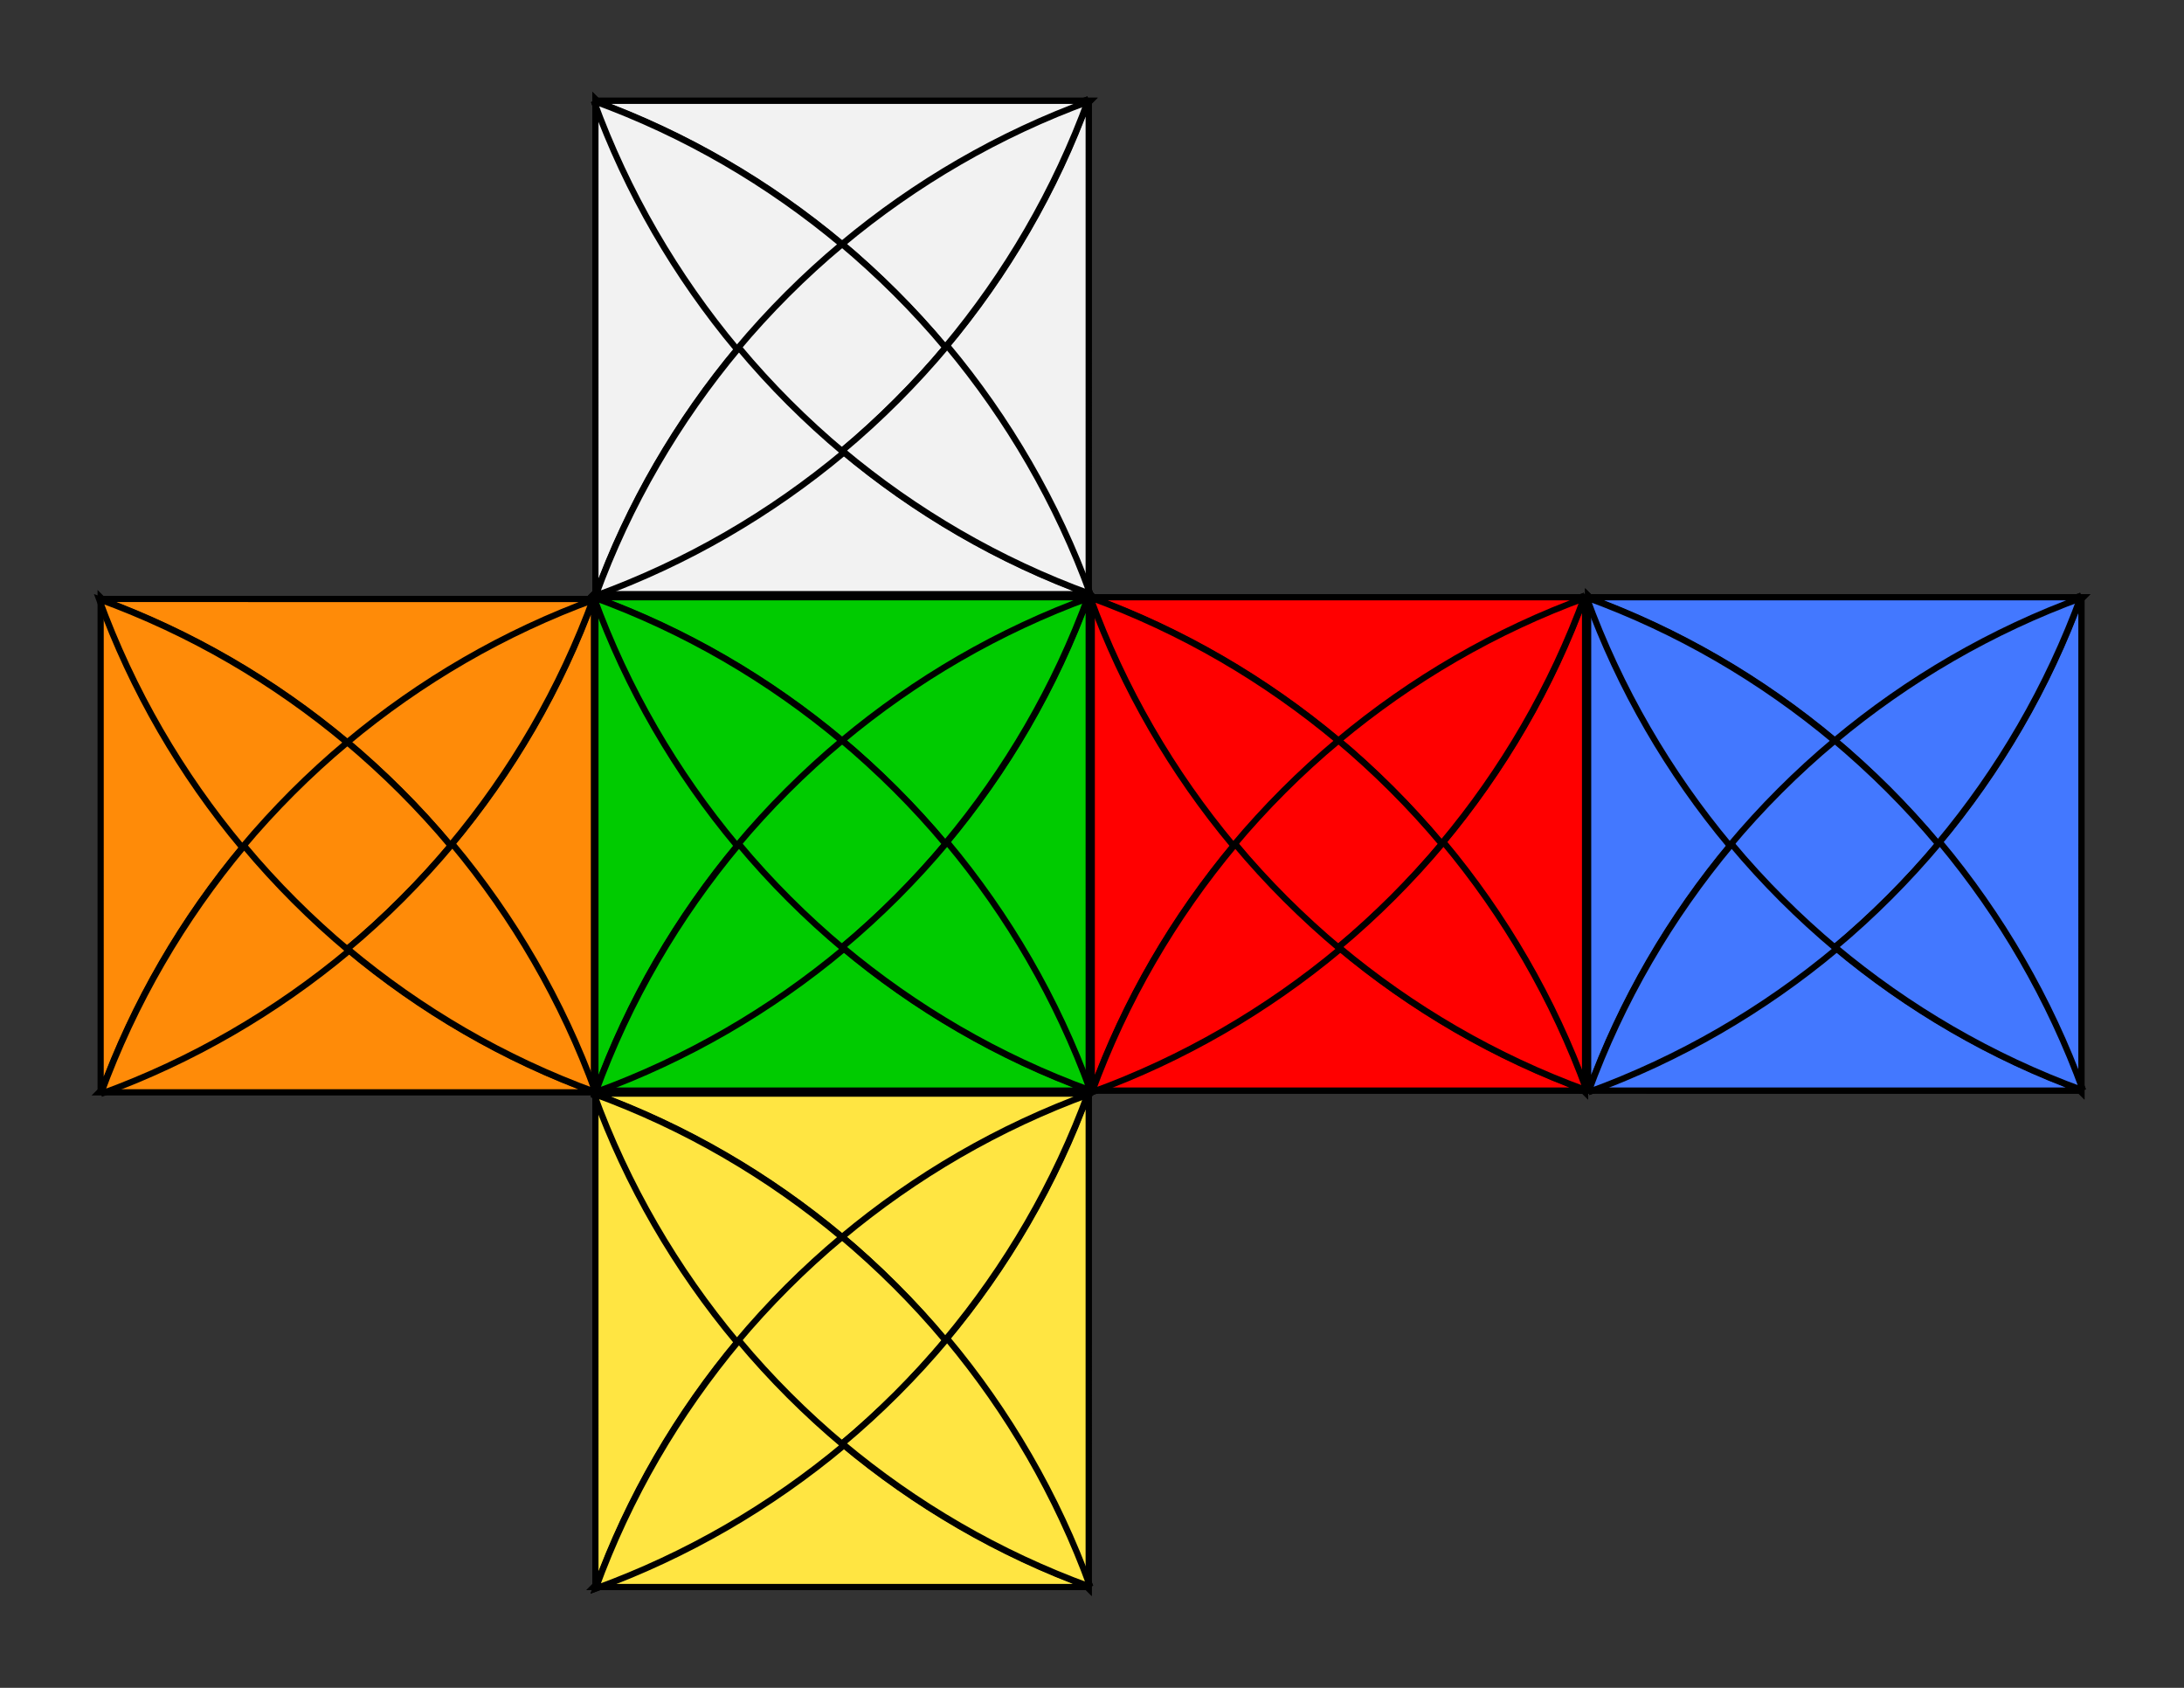 <?xml version="1.0" encoding="UTF-8" standalone="no"?>
<!-- Created with Inkscape (http://www.inkscape.org/) -->

<svg
   xmlns:dc="http://purl.org/dc/elements/1.1/"
   xmlns:cc="http://creativecommons.org/ns#"
   xmlns:rdf="http://www.w3.org/1999/02/22-rdf-syntax-ns#"
   xmlns:svg="http://www.w3.org/2000/svg"
   xmlns="http://www.w3.org/2000/svg"
   xmlns:sodipodi="http://sodipodi.sourceforge.net/DTD/sodipodi-0.dtd"
   xmlns:inkscape="http://www.inkscape.org/namespaces/inkscape"
   width="352"
   height="272"
   id="svg2"
   version="1.1"
   inkscape:version="0.48.5 r10040"
   sodipodi:docname="rex.svg">
  <rect width="100%" height="100%" fill="#333333" stroke="none"/>
  <defs
     id="defs4" />
  <sodipodi:namedview
     id="base"
     pagecolor="#ffffff"
     bordercolor="#666666"
     borderopacity="1.0"
     inkscape:pageopacity="0.0"
     inkscape:pageshadow="2"
     inkscape:zoom="2.8"
     inkscape:cx="101.10178"
     inkscape:cy="177.2934"
     inkscape:document-units="px"
     inkscape:current-layer="layer1"
     showgrid="true"
     fit-margin-top="0"
     fit-margin-left="0"
     fit-margin-right="0"
     fit-margin-bottom="0"
     inkscape:window-width="1280"
     inkscape:window-height="751"
     inkscape:window-x="0"
     inkscape:window-y="0"
     inkscape:window-maximized="1">
    <inkscape:grid
       type="xygrid"
       id="grid2985"
       empspacing="16"
       visible="true"
       enabled="true"
       snapvisiblegridlinesonly="true"
       originx="0px"
       originy="0px" />
  </sodipodi:namedview>
  <g
     inkscape:label="Layer 1"
     inkscape:groupmode="layer"
     id="layer1"
     transform="translate(0,-780.362)">
    <path
       style="fill:#ff8b08;fill-opacity:1;stroke:#000000;stroke-opacity:1"
       d="m 95.725,876.675 c -5.349,14.713 -13.236,28.192 -23.094,39.969 9.839,11.783 17.716,25.265 23.062,39.969 l 0.031,0.031 z"
       id="path3812"
       inkscape:connector-curvature="0"
       sodipodi:nodetypes="ccccc" />
    <path
       inkscape:connector-curvature="0"
       style="fill:#ff8b08;fill-opacity:1;stroke:#000000;stroke-opacity:1"
       d="m 95.688,876.637 c -14.712,5.349 -28.211,13.217 -40,23.062 6.123,5.123 11.787,10.779 16.906,16.906 9.858,-11.777 17.745,-25.256 23.094,-39.969 z"
       id="w5" />
    <path
       style="fill:#ff8b08;fill-opacity:1;stroke:#000000;stroke-opacity:1"
       d="m 55.694,899.737 c -6.122,5.116 -11.755,10.789 -16.875,16.906 5.115,6.123 10.757,11.786 16.875,16.906 6.13,-5.125 11.81,-10.777 16.938,-16.906 -5.124,-6.136 -10.812,-11.773 -16.938,-16.906 z"
       id="c1"
       inkscape:connector-curvature="0" />
    <path
       sodipodi:nodetypes="ccccc"
       inkscape:connector-curvature="0"
       id="path3886"
       d="M 95.938,956.393 C 81.225,951.045 67.746,943.157 55.969,933.3 44.186,943.138 30.704,951.016 16,956.362 l -0.031,0.031 z"
       style="fill:#ff8b08;fill-opacity:1;stroke:#000000;stroke-opacity:1" />
    <path
       inkscape:connector-curvature="0"
       id="path3888"
       d="m 95.975,956.356 c -5.349,-14.712 -13.217,-28.211 -23.062,-40 -5.123,6.123 -10.779,11.787 -16.906,16.906 11.777,9.858 25.256,17.745 39.969,23.094 z"
       style="fill:#ff8b08;fill-opacity:1;stroke:#000000;stroke-opacity:1" />
    <path
       style="fill:#ff8b08;fill-opacity:1;stroke:#000000;stroke-opacity:1"
       d="m 16.219,956.606 c 5.349,-14.713 13.236,-28.192 23.094,-39.969 -9.839,-11.783 -17.716,-25.265 -23.062,-39.969 l -0.031,-0.031 z"
       id="path3894"
       inkscape:connector-curvature="0"
       sodipodi:nodetypes="ccccc" />
    <path
       style="fill:#ff8b08;fill-opacity:1;stroke:#000000;stroke-opacity:1"
       d="m 16.257,956.643 c 14.712,-5.349 28.211,-13.217 40,-23.062 -6.123,-5.123 -11.787,-10.779 -16.906,-16.906 -9.858,11.777 -17.745,25.256 -23.094,39.969 z"
       id="path3896"
       inkscape:connector-curvature="0" />
    <path
       sodipodi:nodetypes="ccccc"
       inkscape:connector-curvature="0"
       id="e30"
       d="m 16.007,876.887 c 14.713,5.349 28.192,13.236 39.969,23.094 11.783,-9.839 25.265,-17.716 39.969,-23.062 l 0.031,-0.031 z"
       style="fill:#ff8b08;fill-opacity:1;stroke:#000000;stroke-opacity:1" />
    <path
       inkscape:connector-curvature="0"
       id="w4"
       d="m 15.969,876.925 c 5.349,14.712 13.217,28.211 23.062,40 5.123,-6.123 10.779,-11.787 16.906,-16.906 C 44.161,890.161 30.682,882.273 15.969,876.925 z"
       style="fill:#ff8b08;fill-opacity:1;stroke:#000000;stroke-opacity:1" />
    <path
       sodipodi:nodetypes="ccccc"
       inkscape:connector-curvature="0"
       id="path3918"
       d="m 175.469,876.394 c -5.349,14.713 -13.236,28.192 -23.094,39.969 9.839,11.783 17.716,25.265 23.062,39.969 l 0.031,0.031 z"
       style="fill:#00cb00;fill-opacity:1;stroke:#000000;stroke-opacity:1" />
    <path
       id="path3920"
       d="m 175.431,876.356 c -14.712,5.349 -28.211,13.217 -40,23.062 6.123,5.123 11.787,10.779 16.906,16.906 9.858,-11.777 17.745,-25.256 23.094,-39.969 z"
       style="fill:#00cb00;fill-opacity:1;stroke:#000000;stroke-opacity:1"
       inkscape:connector-curvature="0" />
    <path
       inkscape:connector-curvature="0"
       id="path3922"
       d="m 135.438,899.456 c -6.122,5.116 -11.755,10.789 -16.875,16.906 5.115,6.123 10.757,11.786 16.875,16.906 6.13,-5.125 11.81,-10.777 16.938,-16.906 -5.124,-6.136 -10.812,-11.773 -16.938,-16.906 z"
       style="fill:#00cb00;fill-opacity:1;stroke:#000000;stroke-opacity:1" />
    <path
       style="fill:#00cb00;fill-opacity:1;stroke:#000000;stroke-opacity:1"
       d="m 175.681,956.112 c -14.713,-5.349 -28.192,-13.236 -39.969,-23.094 -11.783,9.839 -25.265,17.716 -39.969,23.062 l -0.031,0.031 z"
       id="path3924"
       inkscape:connector-curvature="0"
       sodipodi:nodetypes="ccccc" />
    <path
       style="fill:#00cb00;fill-opacity:1;stroke:#000000;stroke-opacity:1"
       d="m 175.719,956.075 c -5.349,-14.712 -13.217,-28.211 -23.062,-40 -5.123,6.123 -10.779,11.787 -16.906,16.906 11.777,9.858 25.256,17.745 39.969,23.094 z"
       id="path3926"
       inkscape:connector-curvature="0" />
    <path
       sodipodi:nodetypes="ccccc"
       inkscape:connector-curvature="0"
       id="path3928"
       d="m 95.962,956.324 c 5.349,-14.713 13.236,-28.192 23.094,-39.969 -9.839,-11.783 -17.716,-25.265 -23.062,-39.969 l -0.031,-0.031 z"
       style="fill:#00cb00;fill-opacity:1;stroke:#000000;stroke-opacity:1" />
    <path
       inkscape:connector-curvature="0"
       id="path3930"
       d="m 96,956.362 c 14.712,-5.349 28.211,-13.217 40,-23.062 -6.123,-5.123 -11.787,-10.779 -16.906,-16.906 C 109.236,928.171 101.349,941.65 96,956.362 z"
       style="fill:#00cb00;fill-opacity:1;stroke:#000000;stroke-opacity:1" />
    <path
       style="fill:#00cb00;fill-opacity:1;stroke:#000000;stroke-opacity:1"
       d="m 95.75,876.606 c 14.713,5.349 28.192,13.236 39.969,23.094 11.783,-9.839 25.265,-17.716 39.969,-23.062 l 0.031,-0.031 z"
       id="path3932"
       inkscape:connector-curvature="0"
       sodipodi:nodetypes="ccccc" />
    <path
       style="fill:#00cb00;fill-opacity:1;stroke:#000000;stroke-opacity:1"
       d="m 95.712,876.644 c 5.349,14.712 13.217,28.211 23.062,40 5.123,-6.123 10.779,-11.787 16.906,-16.906 -11.777,-9.858 -25.256,-17.745 -39.969,-23.094 z"
       id="path3934"
       inkscape:connector-curvature="0" />
    <path
       style="fill:#00cb00;fill-opacity:1;stroke:#000000;stroke-opacity:1"
       d="m 175.469,876.394 c -5.349,14.713 -13.236,28.192 -23.094,39.969 9.839,11.783 17.716,25.265 23.062,39.969 l 0.031,0.031 z"
       id="path3936"
       inkscape:connector-curvature="0"
       sodipodi:nodetypes="ccccc" />
    <path
       inkscape:connector-curvature="0"
       style="fill:#00cb00;fill-opacity:1;stroke:#000000;stroke-opacity:1"
       d="m 175.431,876.356 c -14.712,5.349 -28.211,13.217 -40,23.062 6.123,5.123 11.787,10.779 16.906,16.906 9.858,-11.777 17.745,-25.256 23.094,-39.969 z"
       id="path3938" />
    <path
       style="fill:#00cb00;fill-opacity:1;stroke:#000000;stroke-opacity:1"
       d="m 135.438,899.456 c -6.122,5.116 -11.755,10.789 -16.875,16.906 5.115,6.123 10.757,11.786 16.875,16.906 6.13,-5.125 11.81,-10.777 16.938,-16.906 -5.124,-6.136 -10.812,-11.773 -16.938,-16.906 z"
       id="c2"
       inkscape:connector-curvature="0" />
    <path
       sodipodi:nodetypes="ccccc"
       inkscape:connector-curvature="0"
       id="path3942"
       d="m 175.681,956.112 c -14.713,-5.349 -28.192,-13.236 -39.969,-23.094 -11.783,9.839 -25.265,17.716 -39.969,23.062 l -0.031,0.031 z"
       style="fill:#00cb00;fill-opacity:1;stroke:#000000;stroke-opacity:1" />
    <path
       inkscape:connector-curvature="0"
       id="path3944"
       d="m 175.719,956.075 c -5.349,-14.712 -13.217,-28.211 -23.062,-40 -5.123,6.123 -10.779,11.787 -16.906,16.906 11.777,9.858 25.256,17.745 39.969,23.094 z"
       style="fill:#00cb00;fill-opacity:1;stroke:#000000;stroke-opacity:1" />
    <path
       style="fill:#00cb00;fill-opacity:1;stroke:#000000;stroke-opacity:1"
       d="m 95.962,956.324 c 5.349,-14.713 13.236,-28.192 23.094,-39.969 -9.839,-11.783 -17.716,-25.265 -23.062,-39.969 l -0.031,-0.031 z"
       id="path3946"
       inkscape:connector-curvature="0"
       sodipodi:nodetypes="ccccc" />
    <path
       style="fill:#00cb00;fill-opacity:1;stroke:#000000;stroke-opacity:1"
       d="m 96,956.362 c 14.712,-5.349 28.211,-13.217 40,-23.062 -6.123,-5.123 -11.787,-10.779 -16.906,-16.906 C 109.236,928.171 101.349,941.65 96,956.362 z"
       id="path3948"
       inkscape:connector-curvature="0" />
    <path
       sodipodi:nodetypes="ccccc"
       inkscape:connector-curvature="0"
       id="e21"
       d="m 95.75,876.606 c 14.713,5.349 28.192,13.236 39.969,23.094 11.783,-9.839 25.265,-17.716 39.969,-23.062 l 0.031,-0.031 z"
       style="fill:#00cb00;fill-opacity:1;stroke:#000000;stroke-opacity:1" />
    <path
       inkscape:connector-curvature="0"
       id="path3952"
       d="m 95.712,876.644 c 5.349,14.712 13.217,28.211 23.062,40 5.123,-6.123 10.779,-11.787 16.906,-16.906 -11.777,-9.858 -25.256,-17.745 -39.969,-23.094 z"
       style="fill:#00cb00;fill-opacity:1;stroke:#000000;stroke-opacity:1" />
    <path
       style="fill:#ffe542;fill-opacity:1;stroke:#000000;stroke-opacity:1"
       d="m 175.469,956.394 c -5.349,14.713 -13.236,28.192 -23.094,39.969 9.839,11.783 17.716,25.265 23.062,39.969 l 0.031,0.031 z"
       id="path3954"
       inkscape:connector-curvature="0"
       sodipodi:nodetypes="ccccc" />
    <path
       inkscape:connector-curvature="0"
       style="fill:#ffe542;fill-opacity:1;stroke:#000000;stroke-opacity:1"
       d="m 175.431,956.356 c -14.712,5.349 -28.211,13.217 -40,23.062 6.123,5.123 11.787,10.779 16.906,16.906 9.858,-11.777 17.745,-25.256 23.094,-39.969 z"
       id="path3956" />
    <path
       style="fill:#ffe542;fill-opacity:1;stroke:#000000;stroke-opacity:1"
       d="m 135.438,979.456 c -6.122,5.116 -11.755,10.789 -16.875,16.906 5.115,6.123 10.757,11.786 16.875,16.906 6.13,-5.125 11.81,-10.777 16.938,-16.906 -5.124,-6.136 -10.812,-11.773 -16.938,-16.906 z"
       id="path3958"
       inkscape:connector-curvature="0" />
    <path
       sodipodi:nodetypes="ccccc"
       inkscape:connector-curvature="0"
       id="path3960"
       d="m 175.681,1036.112 c -14.713,-5.348 -28.192,-13.236 -39.969,-23.094 -11.783,9.839 -25.265,17.716 -39.969,23.062 l -0.031,0.031 z"
       style="fill:#ffe542;fill-opacity:1;stroke:#000000;stroke-opacity:1" />
    <path
       inkscape:connector-curvature="0"
       id="path3962"
       d="m 175.719,1036.075 c -5.349,-14.712 -13.217,-28.211 -23.062,-40 -5.123,6.123 -10.779,11.787 -16.906,16.906 11.777,9.858 25.256,17.745 39.969,23.094 z"
       style="fill:#ffe542;fill-opacity:1;stroke:#000000;stroke-opacity:1" />
    <path
       style="fill:#ffe542;fill-opacity:1;stroke:#000000;stroke-opacity:1"
       d="m 95.962,1036.324 c 5.349,-14.713 13.236,-28.192 23.094,-39.969 -9.839,-11.783 -17.716,-25.265 -23.062,-39.969 l -0.031,-0.031 z"
       id="path3964"
       inkscape:connector-curvature="0"
       sodipodi:nodetypes="ccccc" />
    <path
       style="fill:#ffe542;fill-opacity:1;stroke:#000000;stroke-opacity:1"
       d="m 96,1036.362 c 14.712,-5.349 28.211,-13.217 40,-23.062 -6.123,-5.123 -11.787,-10.779 -16.906,-16.906 C 109.236,1008.171 101.349,1021.65 96,1036.362 z"
       id="path3966"
       inkscape:connector-curvature="0" />
    <path
       sodipodi:nodetypes="ccccc"
       inkscape:connector-curvature="0"
       id="path3968"
       d="m 95.75,956.606 c 14.713,5.349 28.192,13.236 39.969,23.094 11.783,-9.839 25.265,-17.716 39.969,-23.062 l 0.031,-0.031 z"
       style="fill:#ffe542;fill-opacity:1;stroke:#000000;stroke-opacity:1" />
    <path
       inkscape:connector-curvature="0"
       id="path3970"
       d="m 95.712,956.644 c 5.349,14.712 13.217,28.211 23.062,40 5.123,-6.123 10.779,-11.787 16.906,-16.906 -11.777,-9.858 -25.256,-17.745 -39.969,-23.094 z"
       style="fill:#ffe542;fill-opacity:1;stroke:#000000;stroke-opacity:1" />
    <path
       sodipodi:nodetypes="ccccc"
       inkscape:connector-curvature="0"
       id="path3972"
       d="m 175.469,956.394 c -5.349,14.713 -13.236,28.192 -23.094,39.969 9.839,11.783 17.716,25.265 23.062,39.969 l 0.031,0.031 z"
       style="fill:#ffe542;fill-opacity:1;stroke:#000000;stroke-opacity:1" />
    <path
       id="path3974"
       d="m 175.431,956.356 c -14.712,5.349 -28.211,13.217 -40,23.062 6.123,5.123 11.787,10.779 16.906,16.906 9.858,-11.777 17.745,-25.256 23.094,-39.969 z"
       style="fill:#ffe542;fill-opacity:1;stroke:#000000;stroke-opacity:1"
       inkscape:connector-curvature="0" />
    <path
       inkscape:connector-curvature="0"
       id="c5"
       d="m 135.438,979.456 c -6.122,5.116 -11.755,10.789 -16.875,16.906 5.115,6.123 10.757,11.786 16.875,16.906 6.13,-5.125 11.81,-10.777 16.938,-16.906 -5.124,-6.136 -10.812,-11.773 -16.938,-16.906 z"
       style="fill:#ffe542;fill-opacity:1;stroke:#000000;stroke-opacity:1" />
    <path
       style="fill:#ffe542;fill-opacity:1;stroke:#000000;stroke-opacity:1"
       d="m 175.681,1036.112 c -14.713,-5.348 -28.192,-13.236 -39.969,-23.094 -11.783,9.839 -25.265,17.716 -39.969,23.062 l -0.031,0.031 z"
       id="path3978"
       inkscape:connector-curvature="0"
       sodipodi:nodetypes="ccccc" />
    <path
       style="fill:#ffe542;fill-opacity:1;stroke:#000000;stroke-opacity:1"
       d="m 175.719,1036.075 c -5.349,-14.712 -13.217,-28.211 -23.062,-40 -5.123,6.123 -10.779,11.787 -16.906,16.906 11.777,9.858 25.256,17.745 39.969,23.094 z"
       id="path3980"
       inkscape:connector-curvature="0" />
    <path
       sodipodi:nodetypes="ccccc"
       inkscape:connector-curvature="0"
       id="path3982"
       d="m 95.962,1036.324 c 5.349,-14.713 13.236,-28.192 23.094,-39.969 -9.839,-11.783 -17.716,-25.265 -23.062,-39.969 l -0.031,-0.031 z"
       style="fill:#ffe542;fill-opacity:1;stroke:#000000;stroke-opacity:1" />
    <path
       inkscape:connector-curvature="0"
       id="path3984"
       d="m 96,1036.362 c 14.712,-5.349 28.211,-13.217 40,-23.062 -6.123,-5.123 -11.787,-10.779 -16.906,-16.906 C 109.236,1008.171 101.349,1021.65 96,1036.362 z"
       style="fill:#ffe542;fill-opacity:1;stroke:#000000;stroke-opacity:1" />
    <path
       style="fill:#ffe542;fill-opacity:1;stroke:#000000;stroke-opacity:1"
       d="m 95.75,956.606 c 14.713,5.349 28.192,13.236 39.969,23.094 11.783,-9.839 25.265,-17.716 39.969,-23.062 l 0.031,-0.031 z"
       id="path3986"
       inkscape:connector-curvature="0"
       sodipodi:nodetypes="ccccc" />
    <path
       style="fill:#ffe542;fill-opacity:1;stroke:#000000;stroke-opacity:1"
       d="m 95.712,956.644 c 5.349,14.712 13.217,28.211 23.062,40 5.123,-6.123 10.779,-11.787 16.906,-16.906 -11.777,-9.858 -25.256,-17.745 -39.969,-23.094 z"
       id="path3988"
       inkscape:connector-curvature="0" />
    <path
       sodipodi:nodetypes="ccccc"
       inkscape:connector-curvature="0"
       id="path3990"
       d="m 175.469,796.394 c -5.349,14.713 -13.236,28.192 -23.094,39.969 9.839,11.783 17.716,25.265 23.062,39.969 l 0.031,0.031 z"
       style="fill:#f2f2f2;fill-opacity:1;stroke:#000000;stroke-opacity:1" />
    <path
       id="path3992"
       d="m 175.431,796.356 c -14.712,5.349 -28.211,13.217 -40,23.062 6.123,5.123 11.787,10.779 16.906,16.906 9.858,-11.777 17.745,-25.256 23.094,-39.969 z"
       style="fill:#f2f2f2;fill-opacity:1;stroke:#000000;stroke-opacity:1"
       inkscape:connector-curvature="0" />
    <path
       inkscape:connector-curvature="0"
       id="path3994"
       d="m 135.438,819.456 c -6.122,5.116 -11.755,10.789 -16.875,16.906 5.115,6.123 10.757,11.786 16.875,16.906 6.13,-5.125 11.81,-10.777 16.938,-16.906 -5.124,-6.136 -10.812,-11.773 -16.938,-16.906 z"
       style="fill:#f2f2f2;fill-opacity:1;stroke:#000000;stroke-opacity:1" />
    <path
       style="fill:#f2f2f2;fill-opacity:1;stroke:#000000;stroke-opacity:1"
       d="m 175.681,876.112 c -14.713,-5.348 -28.192,-13.236 -39.969,-23.094 -11.783,9.839 -25.265,17.716 -39.969,23.062 l -0.031,0.031 z"
       id="path3996"
       inkscape:connector-curvature="0"
       sodipodi:nodetypes="ccccc" />
    <path
       style="fill:#f2f2f2;fill-opacity:1;stroke:#000000;stroke-opacity:1"
       d="m 175.719,876.075 c -5.349,-14.712 -13.217,-28.211 -23.062,-40 -5.123,6.123 -10.779,11.787 -16.906,16.906 11.777,9.858 25.256,17.745 39.969,23.094 z"
       id="path3998"
       inkscape:connector-curvature="0" />
    <path
       sodipodi:nodetypes="ccccc"
       inkscape:connector-curvature="0"
       id="path4000"
       d="m 95.962,876.324 c 5.349,-14.713 13.236,-28.192 23.094,-39.969 -9.839,-11.783 -17.716,-25.265 -23.062,-39.969 l -0.031,-0.031 z"
       style="fill:#f2f2f2;fill-opacity:1;stroke:#000000;stroke-opacity:1" />
    <path
       inkscape:connector-curvature="0"
       id="path4002"
       d="m 96,876.362 c 14.712,-5.349 28.211,-13.217 40,-23.062 -6.123,-5.123 -11.787,-10.779 -16.906,-16.906 C 109.236,848.171 101.349,861.65 96,876.362 z"
       style="fill:#f2f2f2;fill-opacity:1;stroke:#000000;stroke-opacity:1" />
    <path
       style="fill:#f2f2f2;fill-opacity:1;stroke:#000000;stroke-opacity:1"
       d="m 95.75,796.606 c 14.713,5.349 28.192,13.236 39.969,23.094 11.783,-9.839 25.265,-17.716 39.969,-23.062 l 0.031,-0.031 z"
       id="path4004"
       inkscape:connector-curvature="0"
       sodipodi:nodetypes="ccccc" />
    <path
       style="fill:#f2f2f2;fill-opacity:1;stroke:#000000;stroke-opacity:1"
       d="m 95.712,796.644 c 5.349,14.712 13.217,28.211 23.062,40 5.123,-6.123 10.779,-11.787 16.906,-16.906 -11.777,-9.858 -25.256,-17.745 -39.969,-23.094 z"
       id="path4006"
       inkscape:connector-curvature="0" />
    <path
       style="fill:#f2f2f2;fill-opacity:1;stroke:#000000;stroke-opacity:1"
       d="m 175.469,796.394 c -5.349,14.713 -13.236,28.192 -23.094,39.969 9.839,11.783 17.716,25.265 23.062,39.969 l 0.031,0.031 z"
       id="e11"
       inkscape:connector-curvature="0"
       sodipodi:nodetypes="ccccc" />
    <path
       inkscape:connector-curvature="0"
       style="fill:#f2f2f2;fill-opacity:1;stroke:#000000;stroke-opacity:1"
       d="m 175.431,796.356 c -14.712,5.349 -28.211,13.217 -40,23.062 6.123,5.123 11.787,10.779 16.906,16.906 9.858,-11.777 17.745,-25.256 23.094,-39.969 z"
       id="w1" />
    <path
       style="fill:#f2f2f2;fill-opacity:1;stroke:#000000;stroke-opacity:1"
       d="m 135.438,819.456 c -6.122,5.116 -11.755,10.789 -16.875,16.906 5.115,6.123 10.757,11.786 16.875,16.906 6.13,-5.125 11.81,-10.777 16.938,-16.906 -5.124,-6.136 -10.812,-11.773 -16.938,-16.906 z"
       id="c0"
       inkscape:connector-curvature="0" />
    <path
       sodipodi:nodetypes="ccccc"
       inkscape:connector-curvature="0"
       id="e20"
       d="m 175.681,876.112 c -14.713,-5.348 -28.192,-13.236 -39.969,-23.094 -11.783,9.839 -25.265,17.716 -39.969,23.062 l -0.031,0.031 z"
       style="fill:#f2f2f2;fill-opacity:1;stroke:#000000;stroke-opacity:1" />
    <path
       inkscape:connector-curvature="0"
       id="w2"
       d="m 175.719,876.075 c -5.349,-14.712 -13.217,-28.211 -23.062,-40 -5.123,6.123 -10.779,11.787 -16.906,16.906 11.777,9.858 25.256,17.745 39.969,23.094 z"
       style="fill:#f2f2f2;fill-opacity:1;stroke:#000000;stroke-opacity:1" />
    <path
       style="fill:#f2f2f2;fill-opacity:1;stroke:#000000;stroke-opacity:1"
       d="m 95.962,876.324 c 5.349,-14.713 13.236,-28.192 23.094,-39.969 -9.839,-11.783 -17.716,-25.265 -23.062,-39.969 l -0.031,-0.031 z"
       id="e31"
       inkscape:connector-curvature="0"
       sodipodi:nodetypes="ccccc" />
    <path
       style="fill:#f2f2f2;fill-opacity:1;stroke:#000000;stroke-opacity:1"
       d="m 96,876.362 c 14.712,-5.349 28.211,-13.217 40,-23.062 -6.123,-5.123 -11.787,-10.779 -16.906,-16.906 C 109.236,848.171 101.349,861.65 96,876.362 z"
       id="w3"
       inkscape:connector-curvature="0" />
    <path
       sodipodi:nodetypes="ccccc"
       inkscape:connector-curvature="0"
       id="e00"
       d="m 95.75,796.606 c 14.713,5.349 28.192,13.236 39.969,23.094 11.783,-9.839 25.265,-17.716 39.969,-23.062 l 0.031,-0.031 z"
       style="fill:#f2f2f2;fill-opacity:1;stroke:#000000;stroke-opacity:1" />
    <path
       inkscape:connector-curvature="0"
       id="w0"
       d="m 95.712,796.644 c 5.349,14.712 13.217,28.211 23.062,40 5.123,-6.123 10.779,-11.787 16.906,-16.906 -11.777,-9.858 -25.256,-17.745 -39.969,-23.094 z"
       style="fill:#f2f2f2;fill-opacity:1;stroke:#000000;stroke-opacity:1" />
    <path
       style="fill:#ff0000;fill-opacity:1;stroke:#000000;stroke-opacity:1"
       d="m 255.469,876.394 c -5.349,14.713 -13.236,28.192 -23.094,39.969 9.839,11.783 17.716,25.265 23.062,39.969 l 0.031,0.031 z"
       id="path4026"
       inkscape:connector-curvature="0"
       sodipodi:nodetypes="ccccc" />
    <path
       inkscape:connector-curvature="0"
       style="fill:#ff0000;fill-opacity:1;stroke:#000000;stroke-opacity:1"
       d="m 255.431,876.356 c -14.712,5.349 -28.211,13.217 -40,23.062 6.123,5.123 11.787,10.779 16.906,16.906 9.858,-11.777 17.745,-25.256 23.094,-39.969 z"
       id="path4028" />
    <path
       style="fill:#ff0000;fill-opacity:1;stroke:#000000;stroke-opacity:1"
       d="m 215.438,899.456 c -6.122,5.116 -11.755,10.789 -16.875,16.906 5.115,6.123 10.757,11.786 16.875,16.906 6.13,-5.125 11.81,-10.777 16.938,-16.906 -5.124,-6.136 -10.812,-11.773 -16.938,-16.906 z"
       id="path4030"
       inkscape:connector-curvature="0" />
    <path
       sodipodi:nodetypes="ccccc"
       inkscape:connector-curvature="0"
       id="path4032"
       d="m 255.681,956.112 c -14.713,-5.348 -28.192,-13.236 -39.969,-23.094 -11.783,9.839 -25.265,17.716 -39.969,23.062 l -0.031,0.031 z"
       style="fill:#ff0000;fill-opacity:1;stroke:#000000;stroke-opacity:1" />
    <path
       inkscape:connector-curvature="0"
       id="path4034"
       d="m 255.719,956.075 c -5.349,-14.712 -13.217,-28.211 -23.062,-40 -5.123,6.123 -10.779,11.787 -16.906,16.906 11.777,9.858 25.256,17.745 39.969,23.094 z"
       style="fill:#ff0000;fill-opacity:1;stroke:#000000;stroke-opacity:1" />
    <path
       style="fill:#ff0000;fill-opacity:1;stroke:#000000;stroke-opacity:1"
       d="m 175.962,956.324 c 5.349,-14.713 13.236,-28.192 23.094,-39.969 -9.839,-11.783 -17.716,-25.265 -23.062,-39.969 l -0.031,-0.031 z"
       id="path4036"
       inkscape:connector-curvature="0"
       sodipodi:nodetypes="ccccc" />
    <path
       style="fill:#ff0000;fill-opacity:1;stroke:#000000;stroke-opacity:1"
       d="m 176,956.362 c 14.712,-5.349 28.211,-13.217 40,-23.062 -6.123,-5.123 -11.787,-10.779 -16.906,-16.906 -9.858,11.777 -17.745,25.256 -23.094,39.969 z"
       id="path4038"
       inkscape:connector-curvature="0" />
    <path
       sodipodi:nodetypes="ccccc"
       inkscape:connector-curvature="0"
       id="path4040"
       d="m 175.75,876.606 c 14.713,5.349 28.192,13.236 39.969,23.094 11.783,-9.839 25.265,-17.716 39.969,-23.062 l 0.031,-0.031 z"
       style="fill:#ff0000;fill-opacity:1;stroke:#000000;stroke-opacity:1" />
    <path
       inkscape:connector-curvature="0"
       id="path4042"
       d="m 175.712,876.644 c 5.349,14.712 13.217,28.211 23.062,40 5.123,-6.123 10.779,-11.787 16.906,-16.906 -11.777,-9.858 -25.256,-17.745 -39.969,-23.094 z"
       style="fill:#ff0000;fill-opacity:1;stroke:#000000;stroke-opacity:1" />
    <path
       sodipodi:nodetypes="ccccc"
       inkscape:connector-curvature="0"
       id="path4044"
       d="m 255.469,876.394 c -5.349,14.713 -13.236,28.192 -23.094,39.969 9.839,11.783 17.716,25.265 23.062,39.969 l 0.031,0.031 z"
       style="fill:#ff0000;fill-opacity:1;stroke:#000000;stroke-opacity:1" />
    <path
       id="path4046"
       d="m 255.431,876.356 c -14.712,5.349 -28.211,13.217 -40,23.062 6.123,5.123 11.787,10.779 16.906,16.906 9.858,-11.777 17.745,-25.256 23.094,-39.969 z"
       style="fill:#ff0000;fill-opacity:1;stroke:#000000;stroke-opacity:1"
       inkscape:connector-curvature="0" />
    <path
       inkscape:connector-curvature="0"
       id="c3"
       d="m 215.438,899.456 c -6.122,5.116 -11.755,10.789 -16.875,16.906 5.115,6.123 10.757,11.786 16.875,16.906 6.13,-5.125 11.81,-10.777 16.938,-16.906 -5.124,-6.136 -10.812,-11.773 -16.938,-16.906 z"
       style="fill:#ff0000;fill-opacity:1;stroke:#000000;stroke-opacity:1" />
    <path
       style="fill:#ff0000;fill-opacity:1;stroke:#000000;stroke-opacity:1"
       d="m 255.681,956.112 c -14.713,-5.348 -28.192,-13.236 -39.969,-23.094 -11.783,9.839 -25.265,17.716 -39.969,23.062 l -0.031,0.031 z"
       id="path4050"
       inkscape:connector-curvature="0"
       sodipodi:nodetypes="ccccc" />
    <path
       style="fill:#ff0000;fill-opacity:1;stroke:#000000;stroke-opacity:1"
       d="m 255.719,956.075 c -5.349,-14.712 -13.217,-28.211 -23.062,-40 -5.123,6.123 -10.779,11.787 -16.906,16.906 11.777,9.858 25.256,17.745 39.969,23.094 z"
       id="path4052"
       inkscape:connector-curvature="0" />
    <path
       sodipodi:nodetypes="ccccc"
       inkscape:connector-curvature="0"
       id="path4054"
       d="m 175.962,956.324 c 5.349,-14.713 13.236,-28.192 23.094,-39.969 -9.839,-11.783 -17.716,-25.265 -23.062,-39.969 l -0.031,-0.031 z"
       style="fill:#ff0000;fill-opacity:1;stroke:#000000;stroke-opacity:1" />
    <path
       inkscape:connector-curvature="0"
       id="path4056"
       d="m 176,956.362 c 14.712,-5.349 28.211,-13.217 40,-23.062 -6.123,-5.123 -11.787,-10.779 -16.906,-16.906 -9.858,11.777 -17.745,25.256 -23.094,39.969 z"
       style="fill:#ff0000;fill-opacity:1;stroke:#000000;stroke-opacity:1" />
    <path
       style="fill:#ff0000;fill-opacity:1;stroke:#000000;stroke-opacity:1"
       d="m 175.75,876.606 c 14.713,5.349 28.192,13.236 39.969,23.094 11.783,-9.839 25.265,-17.716 39.969,-23.062 l 0.031,-0.031 z"
       id="e10"
       inkscape:connector-curvature="0"
       sodipodi:nodetypes="ccccc" />
    <path
       style="fill:#ff0000;fill-opacity:1;stroke:#000000;stroke-opacity:1"
       d="m 175.712,876.644 c 5.349,14.712 13.217,28.211 23.062,40 5.123,-6.123 10.779,-11.787 16.906,-16.906 -11.777,-9.858 -25.256,-17.745 -39.969,-23.094 z"
       id="path4060"
       inkscape:connector-curvature="0" />
    <path
       sodipodi:nodetypes="ccccc"
       inkscape:connector-curvature="0"
       id="path4062"
       d="m 335.469,876.394 c -5.349,14.713 -13.236,28.192 -23.094,39.969 9.839,11.783 17.716,25.265 23.062,39.969 l 0.031,0.031 z"
       style="fill:#4378ff;fill-opacity:1;stroke:#000000;stroke-opacity:1" />
    <path
       id="path4064"
       d="m 335.431,876.356 c -14.712,5.349 -28.211,13.217 -40,23.062 6.123,5.123 11.787,10.779 16.906,16.906 9.858,-11.777 17.745,-25.256 23.094,-39.969 z"
       style="fill:#4378ff;fill-opacity:1;stroke:#000000;stroke-opacity:1"
       inkscape:connector-curvature="0" />
    <path
       inkscape:connector-curvature="0"
       id="path4066"
       d="m 295.438,899.456 c -6.122,5.116 -11.755,10.789 -16.875,16.906 5.115,6.123 10.757,11.786 16.875,16.906 6.13,-5.125 11.81,-10.777 16.938,-16.906 -5.124,-6.136 -10.812,-11.773 -16.938,-16.906 z"
       style="fill:#4378ff;fill-opacity:1;stroke:#000000;stroke-opacity:1" />
    <path
       style="fill:#4378ff;fill-opacity:1;stroke:#000000;stroke-opacity:1"
       d="m 335.681,956.112 c -14.713,-5.348 -28.192,-13.236 -39.969,-23.094 -11.783,9.839 -25.265,17.716 -39.969,23.062 l -0.031,0.031 z"
       id="path4068"
       inkscape:connector-curvature="0"
       sodipodi:nodetypes="ccccc" />
    <path
       style="fill:#4378ff;fill-opacity:1;stroke:#000000;stroke-opacity:1"
       d="m 335.719,956.075 c -5.349,-14.712 -13.217,-28.211 -23.062,-40 -5.123,6.123 -10.779,11.787 -16.906,16.906 11.777,9.858 25.256,17.745 39.969,23.094 z"
       id="path4070"
       inkscape:connector-curvature="0" />
    <path
       sodipodi:nodetypes="ccccc"
       inkscape:connector-curvature="0"
       id="path4072"
       d="m 255.962,956.324 c 5.349,-14.713 13.236,-28.192 23.094,-39.969 -9.839,-11.783 -17.716,-25.265 -23.062,-39.969 l -0.031,-0.031 z"
       style="fill:#4378ff;fill-opacity:1;stroke:#000000;stroke-opacity:1" />
    <path
       inkscape:connector-curvature="0"
       id="path4074"
       d="m 256,956.362 c 14.712,-5.349 28.211,-13.217 40,-23.062 -6.123,-5.123 -11.787,-10.779 -16.906,-16.906 -9.858,11.777 -17.745,25.256 -23.094,39.969 z"
       style="fill:#4378ff;fill-opacity:1;stroke:#000000;stroke-opacity:1" />
    <path
       style="fill:#4378ff;fill-opacity:1;stroke:#000000;stroke-opacity:1"
       d="m 255.75,876.606 c 14.713,5.349 28.192,13.236 39.969,23.094 11.783,-9.839 25.265,-17.716 39.969,-23.062 l 0.031,-0.031 z"
       id="path4076"
       inkscape:connector-curvature="0"
       sodipodi:nodetypes="ccccc" />
    <path
       style="fill:#4378ff;fill-opacity:1;stroke:#000000;stroke-opacity:1"
       d="m 255.712,876.644 c 5.349,14.712 13.217,28.211 23.062,40 5.123,-6.123 10.779,-11.787 16.906,-16.906 -11.777,-9.858 -25.256,-17.745 -39.969,-23.094 z"
       id="path4078"
       inkscape:connector-curvature="0" />
    <path
       style="fill:#4378ff;fill-opacity:1;stroke:#000000;stroke-opacity:1"
       d="m 335.469,876.394 c -5.349,14.713 -13.236,28.192 -23.094,39.969 9.839,11.783 17.716,25.265 23.062,39.969 l 0.031,0.031 z"
       id="path4080"
       inkscape:connector-curvature="0"
       sodipodi:nodetypes="ccccc" />
    <path
       inkscape:connector-curvature="0"
       style="fill:#4378ff;fill-opacity:1;stroke:#000000;stroke-opacity:1"
       d="m 335.431,876.356 c -14.712,5.349 -28.211,13.217 -40,23.062 6.123,5.123 11.787,10.779 16.906,16.906 9.858,-11.777 17.745,-25.256 23.094,-39.969 z"
       id="path4082" />
    <path
       style="fill:#4378ff;fill-opacity:1;stroke:#000000;stroke-opacity:1"
       d="m 295.438,899.456 c -6.122,5.116 -11.755,10.789 -16.875,16.906 5.115,6.123 10.757,11.786 16.875,16.906 6.13,-5.125 11.81,-10.777 16.938,-16.906 -5.124,-6.136 -10.812,-11.773 -16.938,-16.906 z"
       id="c4"
       inkscape:connector-curvature="0" />
    <path
       sodipodi:nodetypes="ccccc"
       inkscape:connector-curvature="0"
       id="path4086"
       d="m 335.681,956.112 c -14.713,-5.348 -28.192,-13.236 -39.969,-23.094 -11.783,9.839 -25.265,17.716 -39.969,23.062 l -0.031,0.031 z"
       style="fill:#4378ff;fill-opacity:1;stroke:#000000;stroke-opacity:1" />
    <path
       inkscape:connector-curvature="0"
       id="path4088"
       d="m 335.719,956.075 c -5.349,-14.712 -13.217,-28.211 -23.062,-40 -5.123,6.123 -10.779,11.787 -16.906,16.906 11.777,9.858 25.256,17.745 39.969,23.094 z"
       style="fill:#4378ff;fill-opacity:1;stroke:#000000;stroke-opacity:1" />
    <path
       style="fill:#4378ff;fill-opacity:1;stroke:#000000;stroke-opacity:1"
       d="m 255.962,956.324 c 5.349,-14.713 13.236,-28.192 23.094,-39.969 -9.839,-11.783 -17.716,-25.265 -23.062,-39.969 l -0.031,-0.031 z"
       id="path4090"
       inkscape:connector-curvature="0"
       sodipodi:nodetypes="ccccc" />
    <path
       style="fill:#4378ff;fill-opacity:1;stroke:#000000;stroke-opacity:1"
       d="m 256,956.362 c 14.712,-5.349 28.211,-13.217 40,-23.062 -6.123,-5.123 -11.787,-10.779 -16.906,-16.906 -9.858,11.777 -17.745,25.256 -23.094,39.969 z"
       id="path4092"
       inkscape:connector-curvature="0" />
    <path
       sodipodi:nodetypes="ccccc"
       inkscape:connector-curvature="0"
       id="e01"
       d="m 255.75,876.606 c 14.713,5.349 28.192,13.236 39.969,23.094 11.783,-9.839 25.265,-17.716 39.969,-23.062 l 0.031,-0.031 z"
       style="fill:#4378ff;fill-opacity:1;stroke:#000000;stroke-opacity:1" />
    <path
       inkscape:connector-curvature="0"
       id="path4096"
       d="m 255.712,876.644 c 5.349,14.712 13.217,28.211 23.062,40 5.123,-6.123 10.779,-11.787 16.906,-16.906 -11.777,-9.858 -25.256,-17.745 -39.969,-23.094 z"
       style="fill:#4378ff;fill-opacity:1;stroke:#000000;stroke-opacity:1" />
  </g>
</svg>
